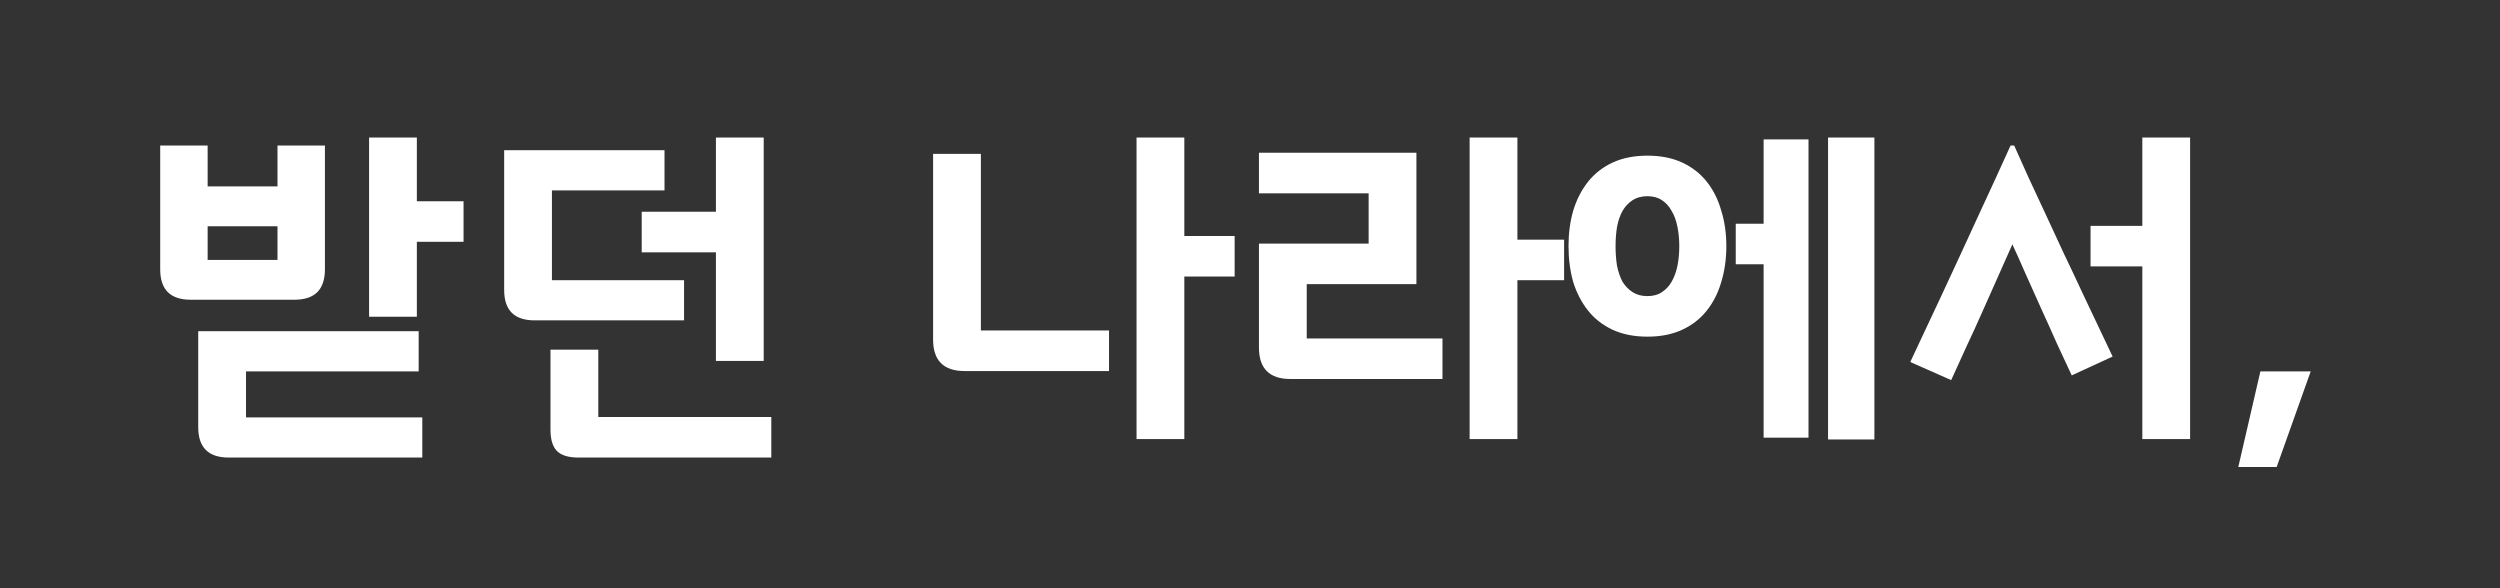 <svg width="221" height="52" viewBox="0 0 221 52" fill="none" xmlns="http://www.w3.org/2000/svg">
<rect x="0" y="0" width="221" height="52" fill="#333333" stroke="none"/>
<path d="M28.723 12.864V23.808C28.723 25.6 27.826 26.496 26.035 26.496H16.851C15.059 26.496 14.162 25.6 14.162 23.808V12.864H18.355V16.48H24.53V12.864H28.723ZM20.21 40.448C18.419 40.448 17.523 39.552 17.523 37.76V29.28H37.011V32.832H21.747V36.896H37.331V40.448H20.21ZM40.978 21.376H36.85V28H32.627V12.16H36.85V17.792H40.978V21.376ZM24.53 22.976V20H18.355V22.976H24.53ZM56.727 18.72H63.288V12.16H67.511V31.904H63.288V22.304H56.727V18.72ZM52.888 36.864H68.183V40.448H51.127C50.253 40.448 49.623 40.256 49.239 39.872C48.855 39.488 48.663 38.859 48.663 37.984V30.912H52.888V36.864ZM47.255 28.32C45.464 28.32 44.568 27.424 44.568 25.632V13.28H58.743V16.832H48.791V24.768H60.471V28.32H47.255ZM109.142 24.448H104.694V38.816H100.47V12.16H104.694V20.864H109.142V24.448ZM85.27 32.8C83.414 32.8 82.486 31.872 82.486 30.016V13.6H86.71V29.216H98.038V32.8H85.27ZM83.094 16.896H86.102V14.112H83.094V16.896ZM111.291 21.536H120.987V17.088H111.291V13.504H125.211V25.12H115.515V29.92H127.515V33.504H114.075C112.219 33.504 111.291 32.576 111.291 30.72V21.536ZM138.267 24.768H134.139V38.816H129.915V12.16H134.139V21.184H138.267V24.768ZM165.696 38.848H161.6V12.16H165.696V38.848ZM153.44 19.776H155.904V12.32H159.872V38.688H155.904V23.36H153.44V19.776ZM138.656 21.76C138.656 20.629 138.795 19.584 139.072 18.624C139.371 17.643 139.808 16.789 140.384 16.064C140.96 15.339 141.686 14.773 142.56 14.368C143.435 13.963 144.459 13.76 145.632 13.76C146.806 13.76 147.83 13.963 148.704 14.368C149.579 14.773 150.304 15.339 150.88 16.064C151.456 16.789 151.883 17.643 152.16 18.624C152.459 19.584 152.608 20.629 152.608 21.76C152.608 22.891 152.459 23.947 152.16 24.928C151.883 25.888 151.456 26.731 150.88 27.456C150.304 28.181 149.579 28.747 148.704 29.152C147.83 29.557 146.806 29.76 145.632 29.76C144.459 29.76 143.435 29.557 142.56 29.152C141.686 28.747 140.96 28.181 140.384 27.456C139.808 26.731 139.371 25.888 139.072 24.928C138.795 23.947 138.656 22.891 138.656 21.76ZM148.448 21.76C148.448 21.163 148.395 20.597 148.288 20.064C148.182 19.509 148.011 19.04 147.776 18.656C147.563 18.251 147.275 17.931 146.912 17.696C146.571 17.461 146.144 17.344 145.632 17.344C145.12 17.344 144.683 17.461 144.32 17.696C143.958 17.931 143.659 18.251 143.424 18.656C143.211 19.04 143.051 19.509 142.944 20.064C142.859 20.597 142.816 21.163 142.816 21.76C142.816 22.379 142.859 22.955 142.944 23.488C143.051 24.021 143.211 24.491 143.424 24.896C143.659 25.28 143.958 25.589 144.32 25.824C144.683 26.059 145.12 26.176 145.632 26.176C146.144 26.176 146.571 26.059 146.912 25.824C147.275 25.589 147.563 25.28 147.776 24.896C148.011 24.491 148.182 24.021 148.288 23.488C148.395 22.955 148.448 22.379 148.448 21.76ZM177.893 21.6C177.573 22.304 177.189 23.168 176.741 24.192C176.293 25.216 175.813 26.293 175.301 27.424C174.811 28.533 174.309 29.632 173.797 30.72C173.307 31.808 172.869 32.768 172.485 33.6L168.869 32C169.189 31.296 169.584 30.453 170.053 29.472C170.523 28.469 171.024 27.403 171.557 26.272C172.091 25.12 172.645 23.925 173.221 22.688C173.797 21.451 174.352 20.245 174.885 19.072C175.44 17.877 175.963 16.747 176.453 15.68C176.944 14.613 177.371 13.675 177.733 12.864H178.053C178.416 13.675 178.832 14.603 179.301 15.648C179.792 16.693 180.304 17.792 180.837 18.944C181.371 20.096 181.915 21.269 182.469 22.464C183.045 23.659 183.589 24.811 184.101 25.92C184.635 27.029 185.125 28.064 185.573 29.024C186.021 29.984 186.416 30.816 186.757 31.52L183.141 33.184C182.757 32.352 182.32 31.413 181.829 30.368C181.36 29.301 180.88 28.235 180.389 27.168C179.92 26.101 179.461 25.077 179.013 24.096C178.587 23.115 178.213 22.283 177.893 21.6ZM189.381 12.16H193.605V38.816H189.381V23.552H184.805V19.968H189.381V12.16ZM199.818 32.832H204.266L201.258 41.28H197.866L199.818 32.832Z" fill="white"/>
<rect x="83" y="14" width="3.5" height="3" fill="white"/>
</svg>
